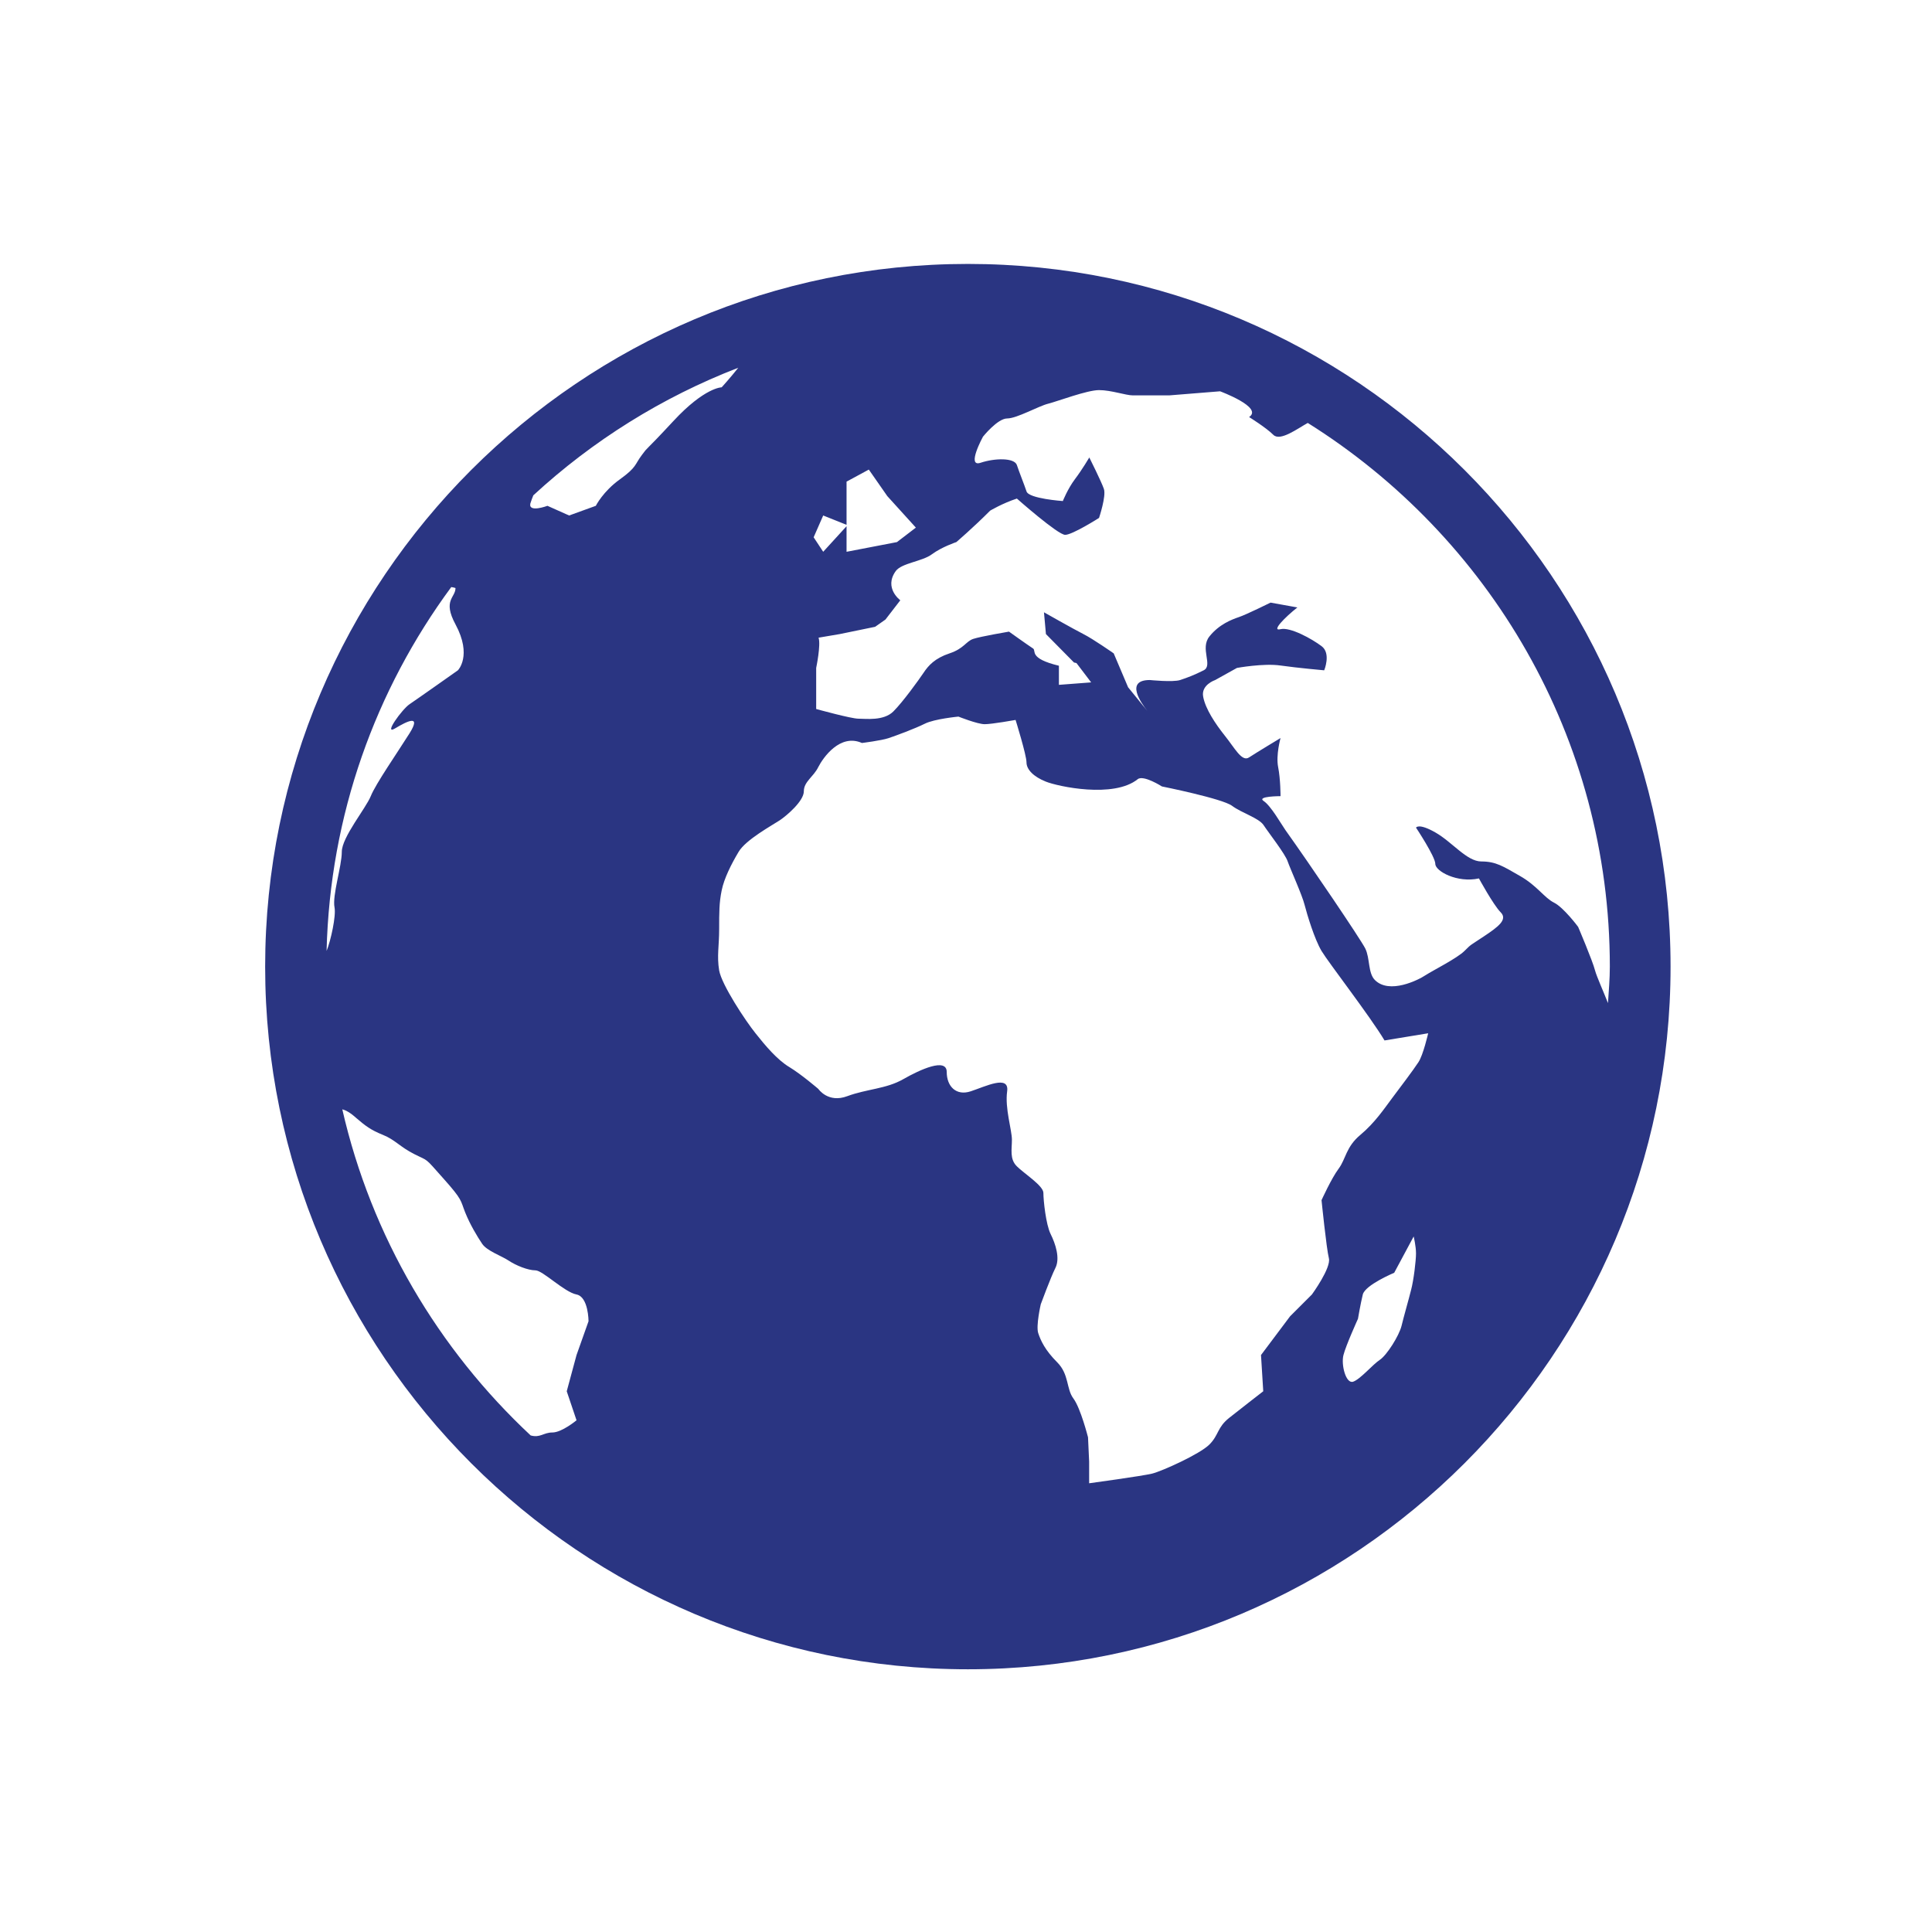 <?xml version="1.0" encoding="utf-8"?>
<!DOCTYPE svg PUBLIC "-//W3C//DTD SVG 1.1//EN" "http://www.w3.org/Graphics/SVG/1.1/DTD/svg11.dtd">
<svg version="1.1" xmlns="http://www.w3.org/2000/svg" xmlns:xlink="http://www.w3.org/1999/xlink" x="0px" y="0px"
	 width="512px" height="512px" viewBox="0 0 512 512" enable-background="new 0 0 512 512" xml:space="preserve">
<g>
	<path fill="#2A3582" d="M90.711,293.98c0.854,0.211,2.04,0.806,3.685,2.291c2.454,2.107,3.862,3.188,7.073,4.479
		c3.231,1.291,4.528,3.199,8.358,5.119c3.828,1.937,2.545,0.651,7.658,6.421c5.159,5.771,4.507,5.771,5.776,8.97
		c1.28,3.217,3.21,6.416,4.507,8.347c1.283,1.92,5.13,3.193,7.059,4.485c1.914,1.279,5.11,2.564,7.073,2.564
		c1.917,0,7.675,5.787,10.886,6.394c3.182,0.65,3.182,7.09,3.182,7.09l-3.182,8.963l-2.594,9.599l2.594,7.689
		c0,0-3.876,3.233-6.407,3.233c-2.356,0-3.213,1.485-5.745,0.783C116.171,357.561,98.418,327.704,90.711,293.98L90.711,293.98z
		 M375.257,332.166c0,1.926-0.617,7.072-1.285,9.604c-0.646,2.594-1.942,7.067-2.56,9.632c-0.651,2.571-3.845,7.701-5.759,8.981
		c-1.931,1.273-5.13,5.124-7.062,5.781c-1.914,0.635-3.228-4.508-2.56-7.062c0.646-2.57,3.846-9.608,3.846-9.608
		s0.646-3.852,1.279-6.444c0.651-2.543,8.324-5.754,8.324-5.754l5.158-9.62C374.64,327.676,375.257,330.252,375.257,332.166
		L375.257,332.166z M301.514,206.488c1.52-1.194,6.409,1.928,6.409,1.928s16.02,3.214,18.579,5.13c2.594,1.931,7.09,3.208,8.37,5.13
		c1.251,1.922,5.775,7.69,6.381,9.621c0.663,1.92,3.874,8.984,4.49,11.541c0.663,2.562,2.583,8.972,4.479,12.18
		c1.948,3.216,12.865,17.31,16.693,23.714l11.568-1.902c0,0-1.313,5.771-2.593,7.679c-1.252,1.942-5.131,7.072-7.045,9.62
		c-1.931,2.571-4.49,6.422-8.323,9.621c-3.846,3.199-3.846,6.398-5.776,8.976c-1.914,2.564-4.524,8.335-4.524,8.335
		s1.297,12.82,1.948,15.396c0.634,2.56-4.496,9.593-4.496,9.593l-5.793,5.787l-7.701,10.266l0.594,9.599
		c0,0-5.815,4.502-9.032,7.056c-3.228,2.576-2.69,4.501-5.239,7.061c-2.576,2.571-12.58,7.056-15.139,7.696
		c-2.617,0.65-16.729,2.57-16.729,2.57v-5.759l-0.297-6.421c0,0-1.948-7.701-3.862-10.272c-1.931-2.548-1.107-6.41-4.308-9.609
		c-3.21-3.205-4.382-5.771-5.016-7.701c-0.663-1.92,0.663-7.679,0.663-7.679s2.599-7.061,3.879-9.626
		c1.297-2.56,0.017-6.41-1.263-8.98c-1.269-2.56-1.92-8.976-1.92-10.896c0-1.931-5.124-5.136-7.038-7.061
		c-1.948-1.932-1.303-4.491-1.303-7.039c0-2.582-1.896-8.341-1.263-12.837c0.617-4.474-5.759-1.274-9.638,0
		c-3.845,1.285-6.375-1.274-6.375-5.125c0-3.861-7.073-0.628-11.552,1.932c-4.494,2.57-9.635,2.57-14.78,4.479
		c-5.096,1.932-7.689-1.908-7.689-1.908s-4.479-3.851-7.659-5.781c-3.228-1.914-6.458-5.771-8.989-8.97
		c-2.594-3.211-8.972-12.831-9.638-16.665c-0.631-3.856,0-6.433,0-10.932c0-4.462,0-7.036,0.666-10.252
		c0.634-3.188,2.579-7.041,4.496-10.241c1.882-3.213,8.955-7.064,10.886-8.347c1.914-1.28,6.393-5.122,6.393-7.689
		c0-2.568,2.563-3.842,3.813-6.396c1.314-2.577,5.807-8.972,11.583-6.413c0,0,5.127-0.634,7.059-1.283
		c1.914-0.64,7.024-2.531,9.604-3.822c2.548-1.285,8.91-1.885,8.91-1.885s5.048,2.011,6.964,2.011c1.914,0,8.182-1.125,8.182-1.125
		s2.891,9.301,2.891,11.235c0,1.928,1.919,3.836,5.13,5.11C280.341,208.416,295.126,211.63,301.514,206.488L301.514,206.488z
		 M218.157,146.227l-2.534-3.842l2.534-5.775l6.188,2.471v-11.443l5.901-3.196l4.905,7.039l7.564,8.341l-5.016,3.839l-13.354,2.568
		v-6.776L218.157,146.227L218.157,146.227z M141.332,131.273c15.713-14.482,34.084-26.005,54.322-33.815
		c-2.025,2.559-4.399,5.182-4.399,5.182s-4.511-0.009-12.832,8.98c-8.324,8.964-6.41,6.396-8.324,8.964
		c-1.931,2.563-1.314,3.197-5.793,6.424c-4.493,3.202-6.407,7.039-6.407,7.039l-7.073,2.563l-5.745-2.563
		c0,0-5.145,1.925-4.525-0.646C140.763,132.724,141.046,132.013,141.332,131.273L141.332,131.273z M120.713,155.836
		c0,2.58-3.482,3.188,0,9.632c4.479,8.318,0.634,12.172,0.634,12.172s-10.889,7.695-12.803,8.978
		c-1.931,1.277-7.076,8.35-3.845,6.416c3.196-1.922,7.041-3.836,3.845,1.283c-3.228,5.133-9.004,13.446-10.287,16.673
		c-1.279,3.188-7.675,10.903-7.675,14.751c0,3.839-2.562,11.541-1.928,14.737c0.443,2.257-0.997,8.835-2.105,11.529
		c0.885-36.041,12.991-69.253,33.038-96.424C120.271,155.673,120.713,155.836,120.713,155.836L120.713,155.836z M426.623,256.168
		c0,3.256-0.286,6.442-0.491,9.664c-1.188-3.039-2.977-6.976-3.434-8.667c-0.651-2.565-4.479-11.537-4.479-11.537
		s-3.827-5.15-6.41-6.43c-2.564-1.288-4.479-4.49-8.986-7.05c-4.479-2.568-6.393-3.851-10.255-3.851
		c-3.845,0-7.689-5.142-12.197-7.698c-4.479-2.548-5.113-1.268-5.113-1.268s5.113,7.698,5.113,9.609
		c0,1.917,5.787,5.122,11.563,3.853c0,0,3.833,7.044,5.759,8.978c1.919,1.923-0.646,3.856-4.474,6.393
		c-3.845,2.568-3.199,1.939-5.13,3.854c-1.932,1.931-8.342,5.147-10.284,6.404c-1.913,1.292-9.609,5.147-13.448,1.292
		c-1.856-1.857-1.269-5.765-2.548-8.35c-1.285-2.554-14.763-22.423-21.161-31.384c-1.12-1.588-3.839-6.433-5.775-7.707
		c-1.926-1.283,4.479-1.283,4.479-1.283s0-4.502-0.634-7.701c-0.629-3.196,0.634-7.695,0.634-7.695s-6.404,3.856-8.335,5.125
		c-1.92,1.309-3.834-2.548-6.428-5.75c-2.548-3.208-5.113-7.073-5.729-10.281c-0.663-3.196,3.182-4.473,3.182-4.473l5.759-3.205
		c0,0,7.073-1.294,11.552-0.64c4.479,0.64,11.569,1.271,11.569,1.271s1.885-4.488-0.697-6.404
		c-2.548-1.925-8.324-5.127-10.889-4.493c-2.56,0.643,1.233-3.205,4.479-5.765l-7.107-1.28c0,0-6.455,3.194-8.397,3.839
		c-1.914,0.648-5.256,1.931-7.805,5.127c-2.576,3.213,1.028,7.704-1.53,8.975c-2.583,1.3-4.291,1.931-6.222,2.574
		c-1.914,0.625-8.038,0-8.038,0c-6.628,0-2.354,6.036-0.663,8.184l-5.096-6.259l-3.816-8.987c0,0-5.49-3.842-8.032-5.116
		c-2.549-1.294-10.449-5.771-10.449-5.771l0.52,5.771l7.438,7.533l0.651,0.146l3.896,5.125l-8.547,0.651v-5.064
		c-8.044-1.945-5.965-3.939-6.821-4.548c-1.92-1.277-6.41-4.493-6.41-4.493s-7.53,1.28-9.461,1.925
		c-1.931,0.631-2.454,2.568-6.299,3.842c-3.876,1.289-5.602,3.217-6.867,5.13c-1.3,1.931-5.445,7.693-8.024,10.269
		c-2.58,2.56-7.341,1.908-9.255,1.908c-1.931,0-11.189-2.565-11.189-2.565v-10.886c0,0,1.283-6.116,0.631-8.018l5.619-0.954
		l9.37-1.928l2.736-1.922l3.939-5.11c0,0-4.431-3.239-1.217-7.73c1.551-2.148,7.073-2.548,9.604-4.47
		c2.611-1.934,6.456-3.216,6.456-3.216s4.496-3.839,8.958-8.33c0,0,3.211-1.928,7.09-3.208c0,0,10.866,9.615,12.797,9.615
		c1.932,0,8.976-4.482,8.976-4.482s1.948-5.776,1.285-7.69c-0.651-1.922-3.862-8.33-3.862-8.33s-1.885,3.205-3.827,5.773
		c-1.92,2.568-3.188,5.773-3.188,5.773s-9.003-0.623-9.62-2.545c-0.646-1.934-1.931-5.082-2.56-7.001
		c-0.663-1.942-5.775-1.874-9.621-0.6c-3.847,1.291,0.629-6.901,0.629-6.901s3.862-4.842,6.427-4.842
		c2.565,0,8.324-3.296,10.884-3.917c2.548-0.648,10.271-3.596,13.454-3.596c3.228,0,7.072,1.399,8.986,1.399
		c1.931,0,9.609,0,9.609,0l13.482-1.085c0,0,11.547,4.271,7.69,6.824c0,0,4.507,2.797,6.421,4.71c1.817,1.82,6.422-1.663,9.13-3.148
		C394.578,142.185,426.623,195.456,426.623,256.168L426.623,256.168z M256.498,69.944c-102.68,0-186.23,83.533-186.23,186.225
		c0,102.683,83.55,186.208,186.23,186.208c102.683,0,186.219-83.524,186.219-186.208C442.717,153.477,359.181,69.944,256.498,69.944
		L256.498,69.944z"/>
	<rect fill="none" width="512" height="512"/>
</g>
</svg>
